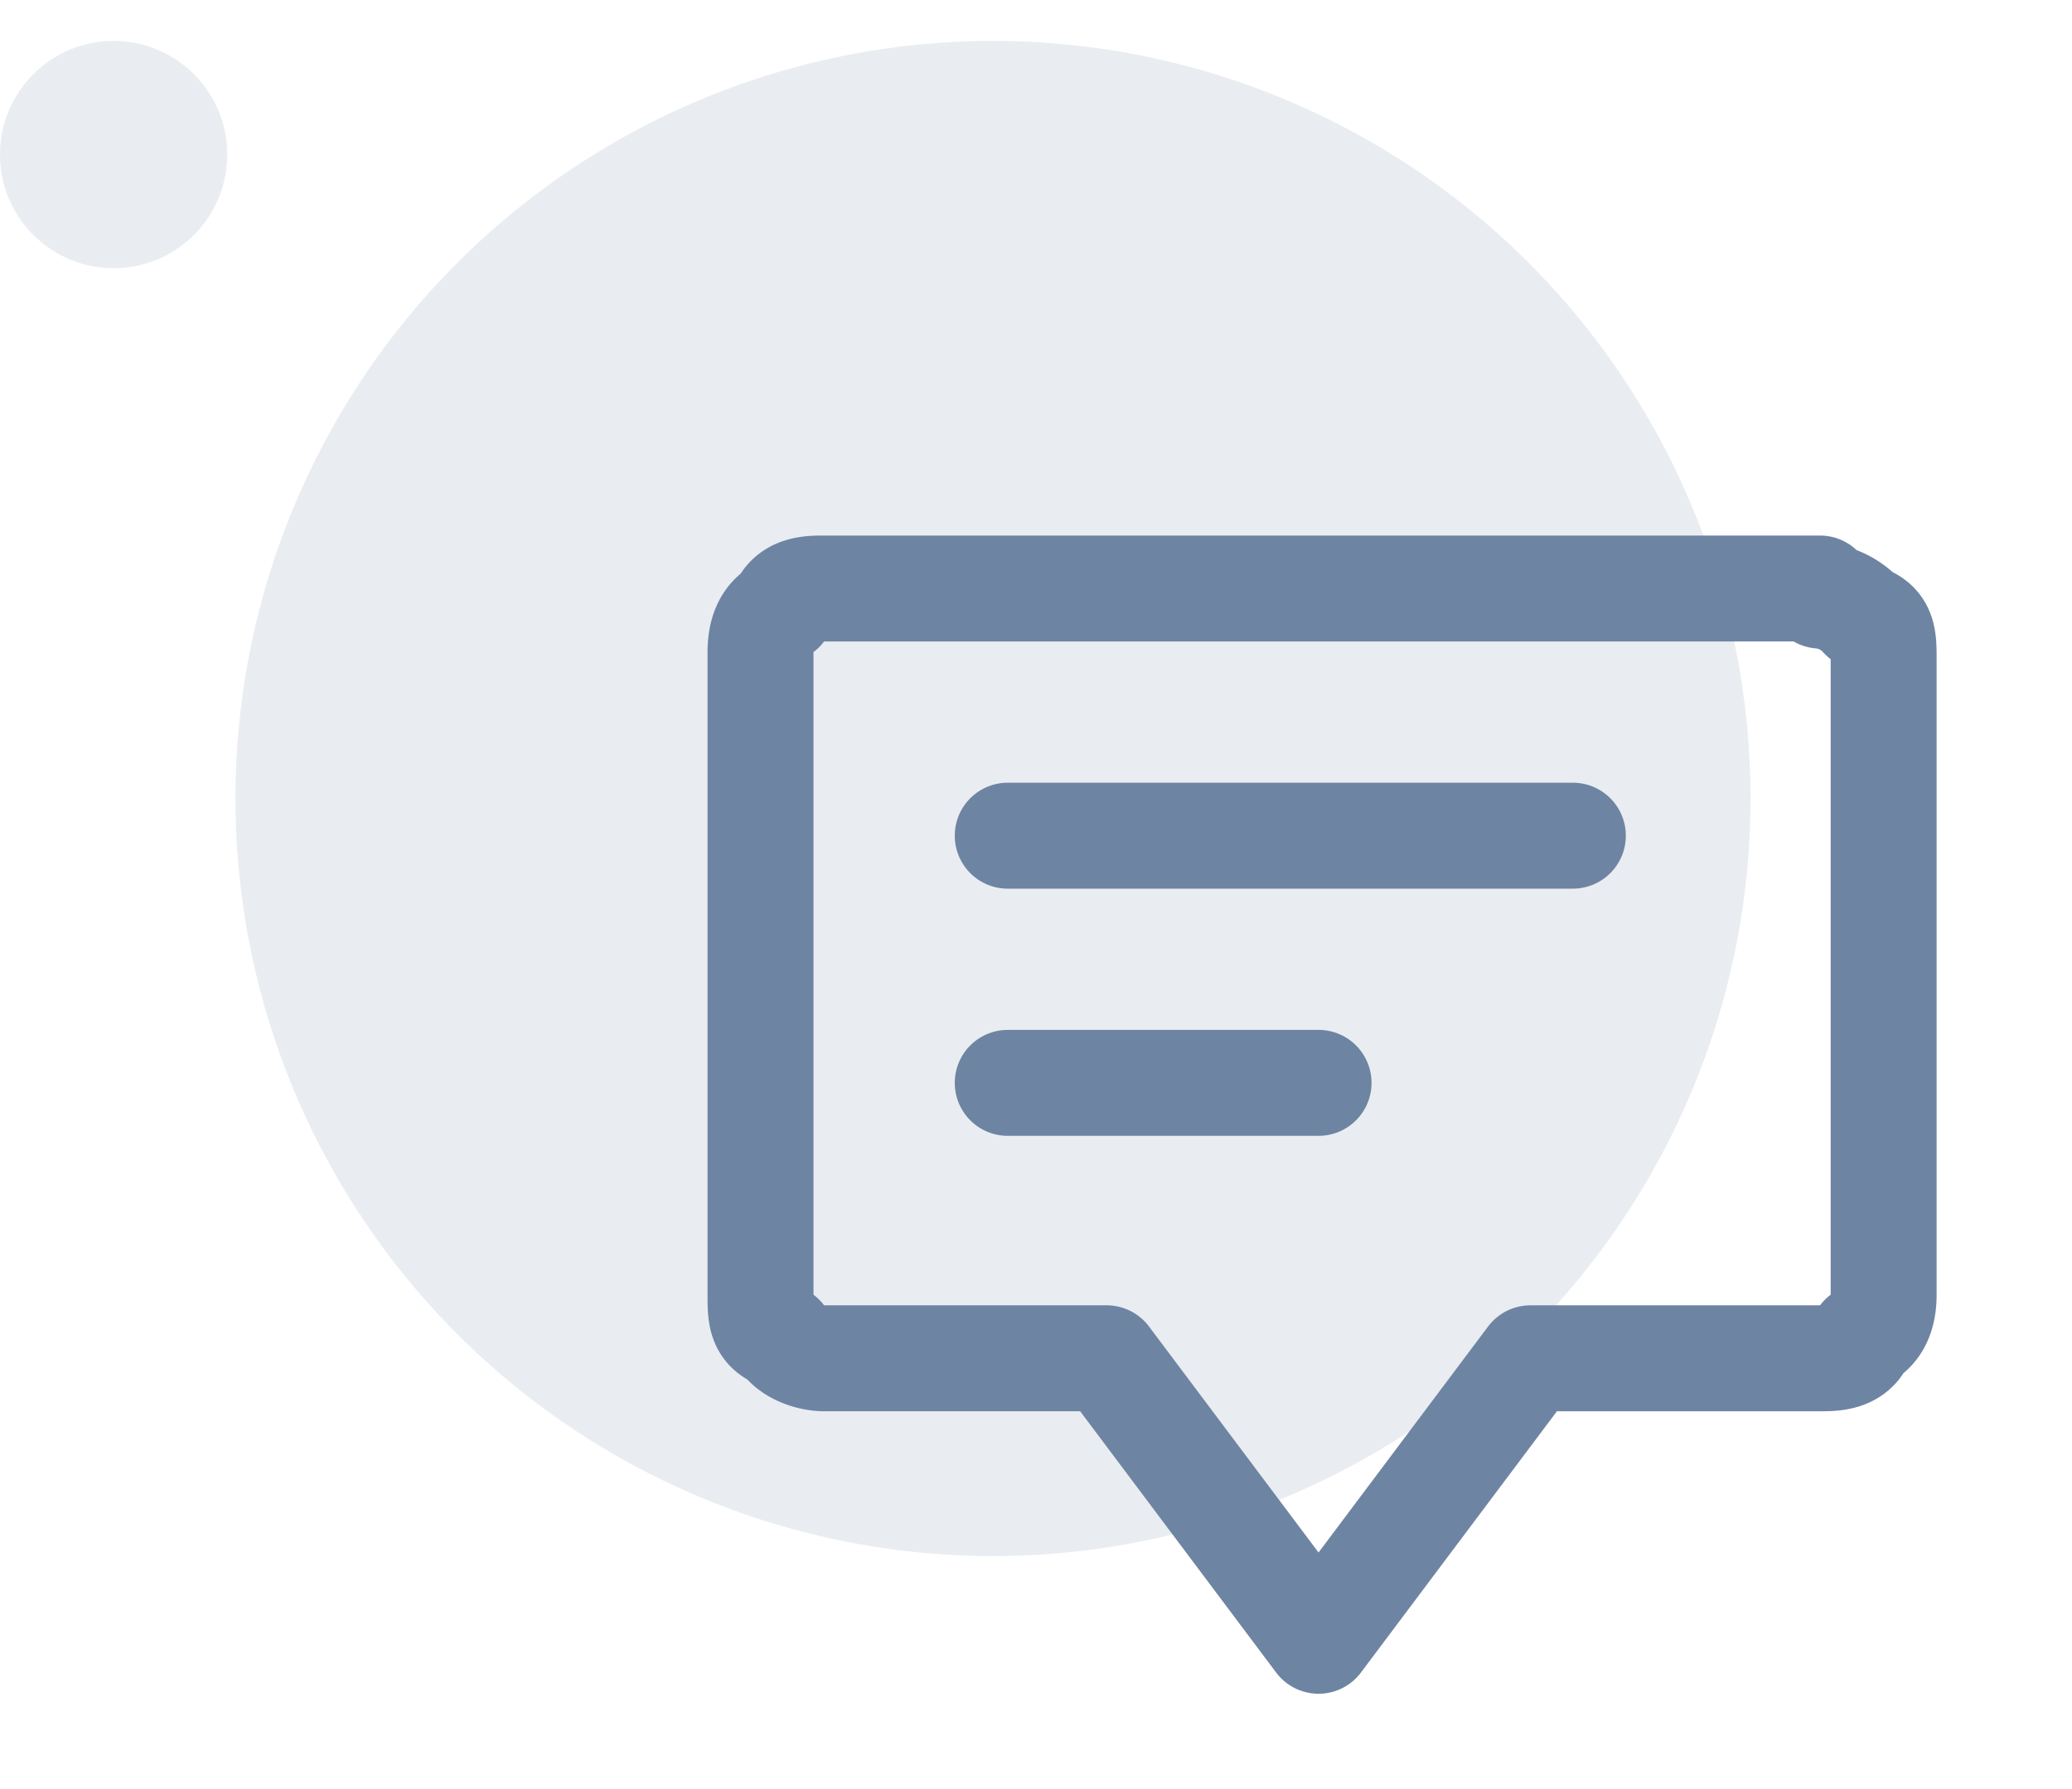 <svg
    class="pt-10"
    width="44"
    height="38"
    viewBox="0 0 44 38"
    fill="none"
    xmlns="http://www.w3.org/2000/svg">
    <g opacity="0.3">
        <ellipse
            cx="21.087"
            cy="16.96"
            rx="16.087"
            ry="16.091"
            fill="#b6c1d1"
        />
        <ellipse
            cx="2.413"
            cy="3.283"
            rx="2.413"
            ry="2.414"
            fill="#b6c1d1"
        />
    </g>
    <path
        transform="translate(10,5), scale(1.5, 1.5)"
        stroke="#6e84a3"
        stroke-linecap="round"
        stroke-linejoin="round"
        stroke-width="1.5"
        d="M7.6 8.5h8m-8 3.5H12m7.1-7H5c-.2 0-.5 0-.6.3-.2.1-.3.3-.3.6V15c0 .3 0 .5.3.6.1.2.4.3.6.3h4l3 4 3-4h4.1c.2 0 .5 0 .6-.3.2-.1.3-.3.3-.6V6c0-.3 0-.5-.3-.6a.9.9 0 0 0-.6-.3Z"
    />
</svg>